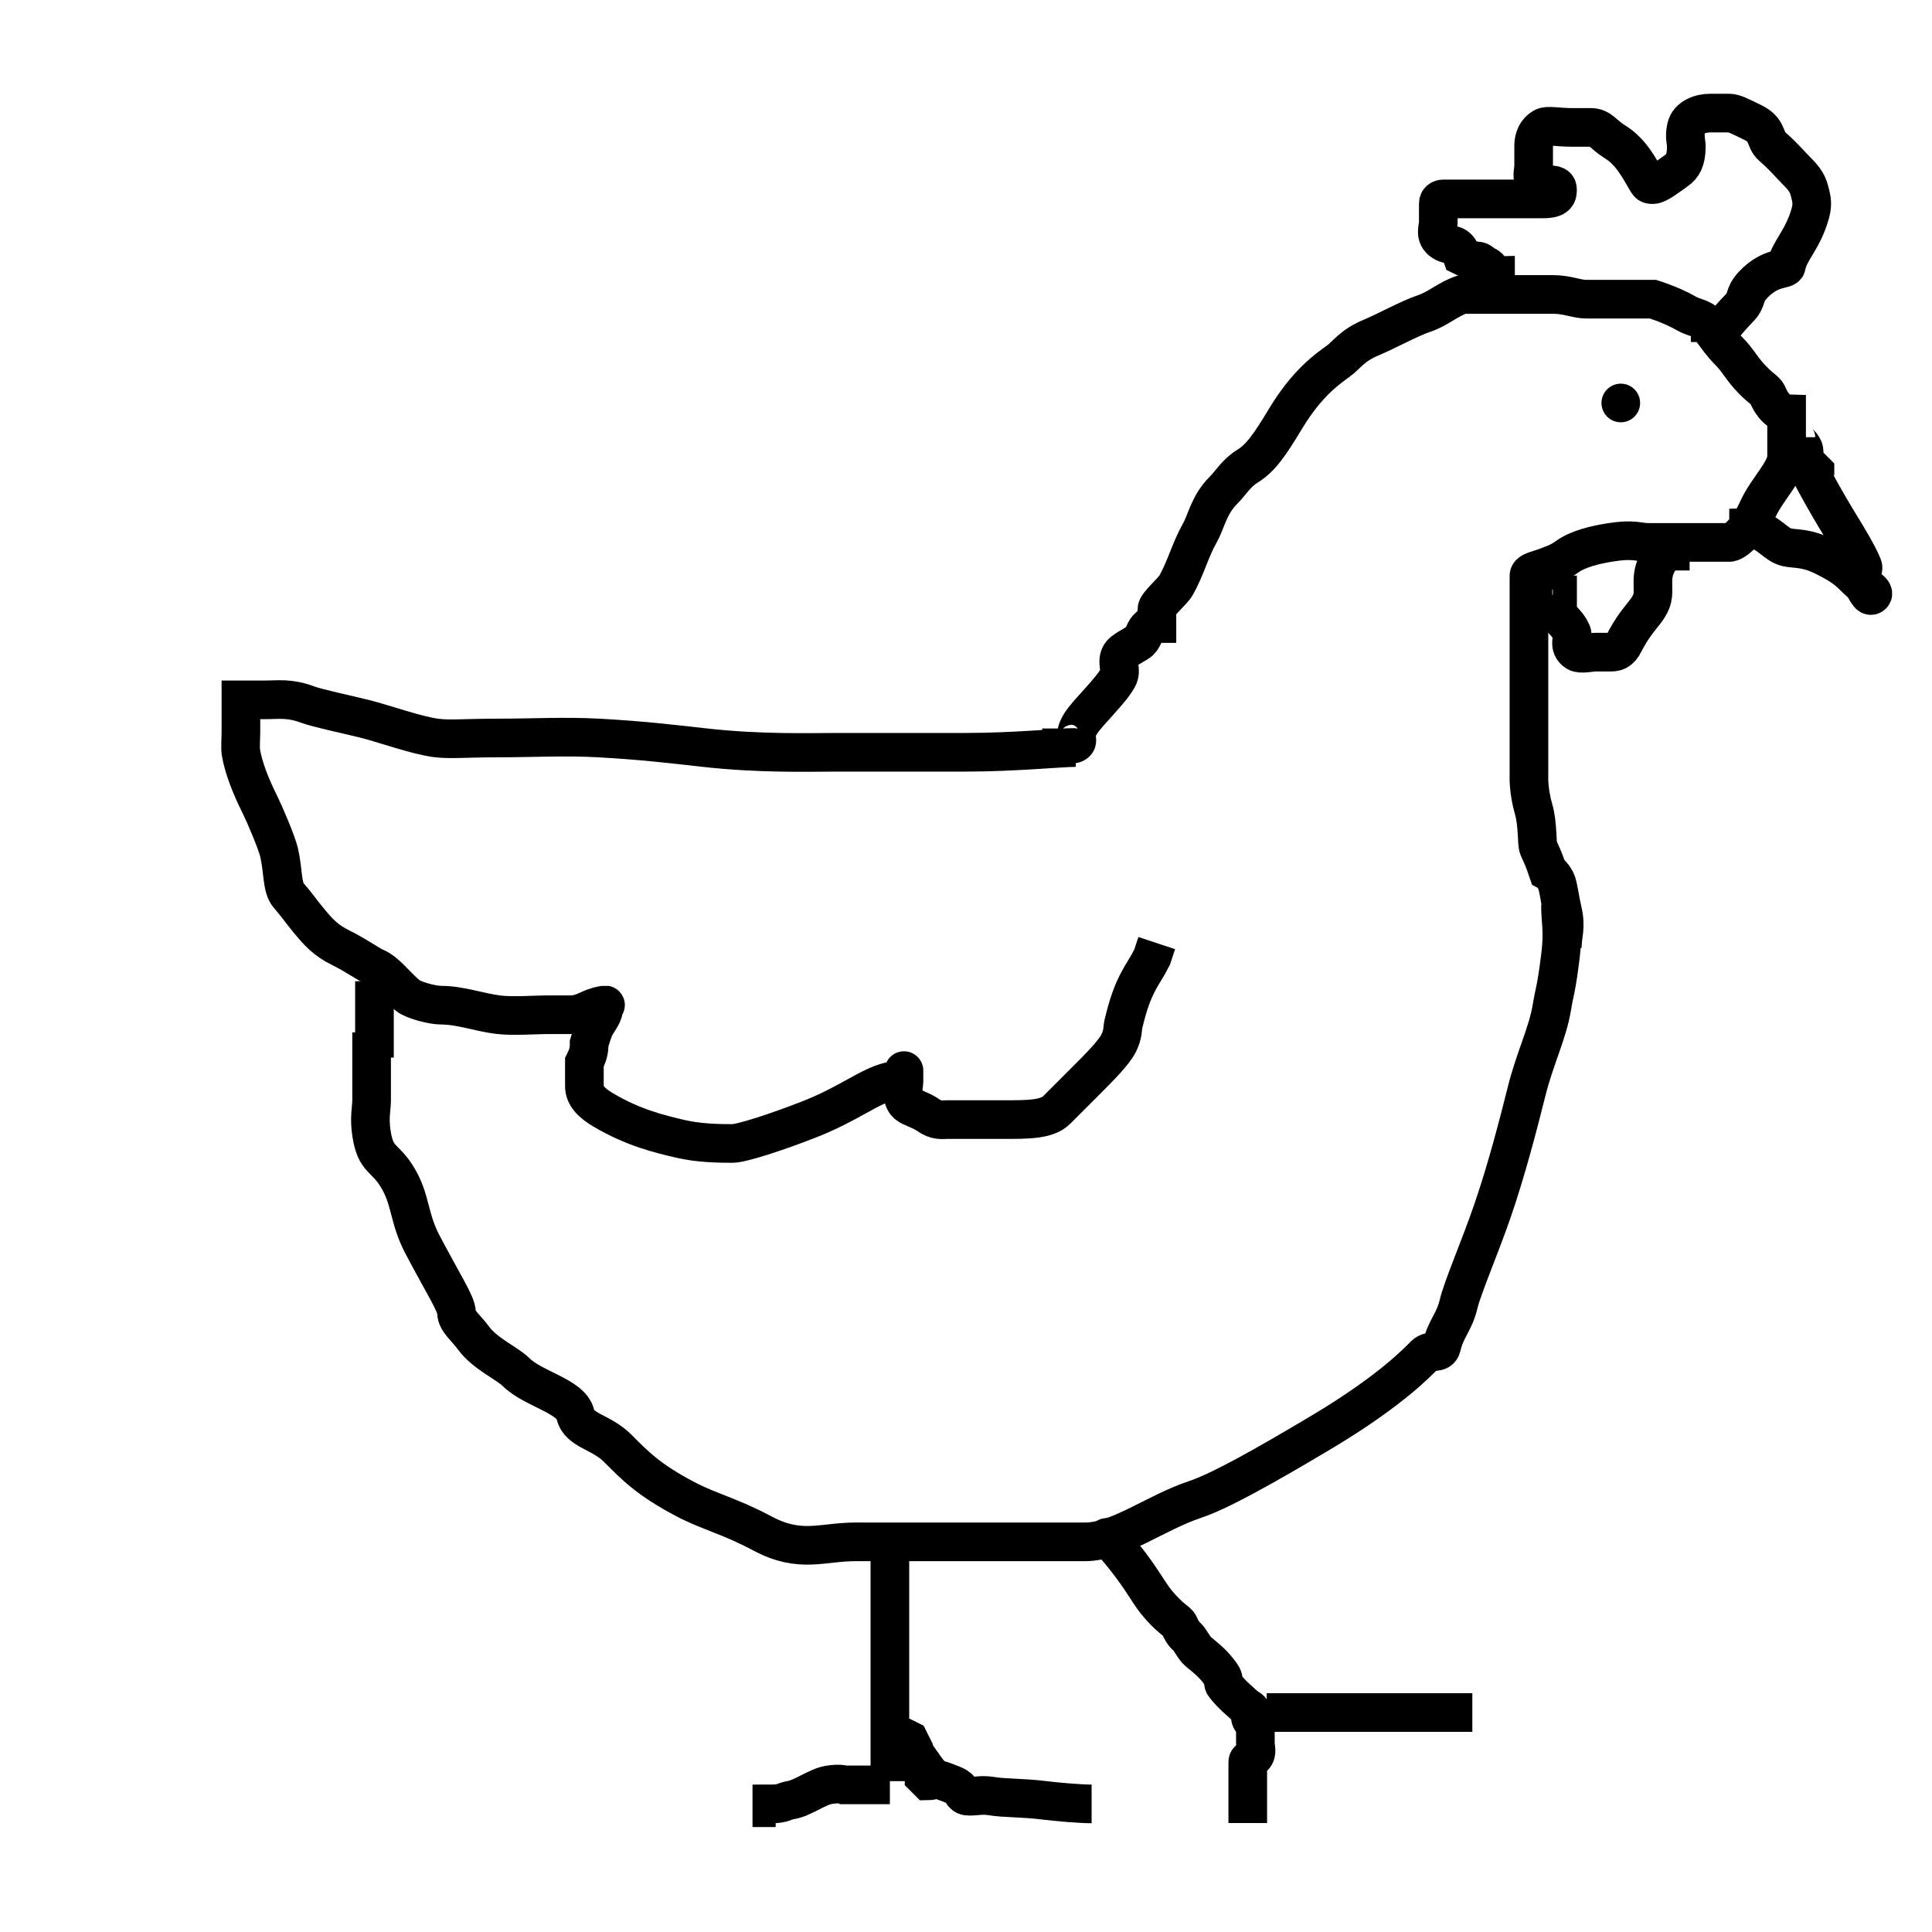 <svg width="50" height="50" xmlns="http://www.w3.org/2000/svg">

 <g>
  <title>Layer 1</title>
  <path d="m40.385,23.418c0,0.44 0.081,0.664 0,1.319c-0.111,0.899 -0.149,0.885 -0.22,1.319c-0.111,0.686 -0.44,1.319 -0.659,2.198c-0.22,0.879 -0.515,2.017 -0.879,3.077c-0.319,0.93 -0.778,1.99 -0.879,2.418c-0.113,0.478 -0.327,0.621 -0.44,1.099c-0.051,0.214 -0.284,0.064 -0.44,0.22c-0.155,0.155 -0.858,0.914 -2.637,1.978c-1.521,0.909 -2.671,1.55 -3.297,1.758c-1.043,0.347 -1.978,1.099 -2.857,1.099c-0.879,0 -1.758,0 -2.637,0c-0.44,0 -1.538,0 -1.758,0c-0.22,0 -0.879,0 -1.538,0c-0.879,0 -1.43,0.309 -2.418,-0.22c-0.822,-0.44 -1.362,-0.557 -1.978,-0.879c-0.973,-0.51 -1.319,-0.879 -1.758,-1.319c-0.44,-0.44 -0.998,-0.451 -1.099,-0.879c-0.113,-0.478 -1.099,-0.659 -1.538,-1.099c-0.22,-0.22 -0.812,-0.48 -1.099,-0.879c-0.182,-0.252 -0.44,-0.44 -0.44,-0.659c0,-0.22 -0.328,-0.711 -0.879,-1.758c-0.369,-0.701 -0.294,-1.167 -0.659,-1.758c-0.327,-0.529 -0.548,-0.413 -0.659,-1.099c-0.07,-0.434 0,-0.659 0,-0.879c0,-0.22 0,-0.22 0,-0.879c0,-0.22 0,-0.44 0,-0.659l0,-0.22l-0.22,0" id="svg_3" stroke="#000" fill="none"/>
  <path d="m27.84,19.346c-0.37,0 -1.605,0.123 -2.84,0.123c-1.111,0 -2.593,0 -3.333,0c-0.741,0 -1.98,0.043 -3.457,-0.123c-0.867,-0.098 -1.6,-0.185 -2.716,-0.247c-0.863,-0.048 -1.728,0 -2.593,0c-0.864,0 -1.237,0.045 -1.605,0c-0.505,-0.062 -1.358,-0.37 -1.852,-0.494c-0.494,-0.123 -1.223,-0.275 -1.481,-0.37c-0.477,-0.177 -0.741,-0.123 -1.111,-0.123c-0.123,0 -0.37,0 -0.617,0c0,0 0,0.123 0,0.494c0,0 0,0.247 0,0.37c0,0.123 -0.02,0.372 0,0.494c0.063,0.385 0.247,0.864 0.494,1.358c0.123,0.247 0.43,0.966 0.494,1.235c0.113,0.481 0.066,0.903 0.247,1.111c0.256,0.295 0.272,0.347 0.494,0.617c0.282,0.344 0.464,0.545 0.864,0.741c0.351,0.172 0.75,0.447 0.864,0.494c0.323,0.134 0.52,0.459 0.864,0.741c0.135,0.111 0.617,0.247 0.864,0.247c0.494,0 0.976,0.185 1.481,0.247c0.368,0.045 0.988,0 1.235,0c0.247,0 0.37,0 0.617,0c0.37,0 0.479,-0.184 0.864,-0.247c0.122,-0.02 0,0 0,0.123c0,0.123 -0.18,0.333 -0.247,0.494c-0.047,0.114 -0.123,0.37 -0.123,0.37c0,0.123 0,0.247 -0.123,0.494c0,0 0,0.123 0,0.247c0,0.123 0,0.247 0,0.37c0,0.247 0.193,0.44 0.494,0.617c0.775,0.456 1.438,0.614 1.975,0.741c0.481,0.113 0.988,0.123 1.358,0.123c0.247,0 1.138,-0.291 1.975,-0.617c1.029,-0.4 1.561,-0.861 2.099,-0.988c0.24,-0.057 0.37,0 0.37,-0.247c0,-0.123 0,0.123 0,0.247c0,0.123 -0.111,0.472 0.123,0.617c0.105,0.065 0.352,0.145 0.494,0.247c0.224,0.161 0.37,0.123 0.494,0.123c0.37,0 0.988,0 1.481,0c0.617,0 1.111,0 1.358,-0.247c0.123,-0.123 0.37,-0.37 0.741,-0.741c0.37,-0.37 0.741,-0.741 0.864,-0.988c0.123,-0.247 0.095,-0.374 0.123,-0.494c0.254,-1.075 0.494,-1.235 0.741,-1.728l0.123,-0.37" id="svg_6" stroke="#000" fill="none"/>
  <path d="m40.432,24.531c0,0 0,0 0,0c0,-0.37 0.113,-0.507 0,-0.988c-0.063,-0.269 -0.067,-0.377 -0.123,-0.617c-0.063,-0.269 -0.247,-0.37 -0.247,-0.37c-0.123,-0.37 -0.18,-0.456 -0.247,-0.617c-0.047,-0.114 -0.014,-0.613 -0.123,-0.988c-0.142,-0.489 -0.123,-0.864 -0.123,-0.864c0,-0.123 0,-0.494 0,-0.617c0,-0.617 0,-0.864 0,-0.988c0,-0.494 0,-0.741 0,-1.111c0,-0.37 0,-0.988 0,-1.235c0,0 0,-0.494 0,-0.617c0,-0.247 0,-0.37 0,-0.617c0,-0.123 0.266,-0.152 0.494,-0.247c0.161,-0.067 0.27,-0.086 0.494,-0.247c0.283,-0.204 0.726,-0.308 1.111,-0.37c0.609,-0.099 0.741,0 0.988,0c0.37,0 0.617,0 0.864,0c0.247,0 0.247,0 0.741,0c0.123,0 0.37,0 0.494,0c0.123,0 0.468,-0.258 0.741,-0.864c0.226,-0.504 0.741,-0.988 0.741,-1.358c0,-0.123 0,-0.247 0,-0.494c0,-0.123 0,-0.247 0,-0.617c0,0 -0.293,-0.01 -0.494,-0.494c-0.047,-0.114 -0.199,-0.16 -0.494,-0.494c-0.183,-0.207 -0.299,-0.422 -0.494,-0.617c-0.195,-0.195 -0.332,-0.393 -0.494,-0.617c-0.204,-0.283 -0.379,-0.232 -0.617,-0.37c-0.385,-0.223 -0.864,-0.37 -0.864,-0.37c-0.37,0 -0.617,0 -0.864,0c-0.123,0 -0.494,0 -0.864,0c-0.247,0 -0.494,-0.123 -0.864,-0.123c-0.617,0 -0.864,0 -1.235,0c-0.247,0 -0.37,0 -0.617,0c-0.37,0 -0.494,0 -0.494,0c-0.37,0.123 -0.617,0.37 -0.988,0.494c-0.37,0.123 -0.997,0.468 -1.358,0.617c-0.51,0.211 -0.64,0.456 -0.864,0.617c-0.283,0.204 -0.81,0.572 -1.358,1.481c-0.427,0.71 -0.656,1.029 -0.988,1.235c-0.297,0.184 -0.422,0.422 -0.617,0.617c-0.39,0.39 -0.445,0.807 -0.617,1.111c-0.251,0.443 -0.366,0.915 -0.617,1.358c-0.086,0.152 -0.494,0.494 -0.494,0.617c0,0.123 0,0.37 0,0.37c-0.123,0 -0.16,0.036 -0.247,0.123c-0.087,0.087 -0.098,0.279 -0.247,0.37c-0.332,0.205 -0.494,0.247 -0.494,0.494c0,0.123 0.047,0.256 0,0.37c-0.134,0.323 -0.804,0.938 -0.988,1.235c-0.205,0.332 -0.036,0.407 -0.123,0.494c-0.087,0.087 -0.37,0 -0.37,-0.123l0,0l0,-0.247" id="svg_7" stroke="#000" fill="none"/>
  <path d="m46.728,11.938c0,0.123 0.589,1.159 0.864,1.605c0.205,0.332 0.484,0.788 0.617,1.111c0.047,0.114 -0.175,0.319 0,0.494c0.087,0.087 0.16,0.334 0.247,0.247c0.087,-0.087 -0.247,-0.247 -0.37,-0.37c-0.247,-0.247 -0.37,-0.37 -0.864,-0.617c-0.494,-0.247 -0.747,-0.19 -0.988,-0.247c-0.269,-0.063 -0.438,-0.365 -0.864,-0.494c-0.118,-0.036 -0.37,0 -0.617,0l0,0" id="svg_8" stroke="#000" fill="none"/>
  <path d="m43.395,14.16c0,0 -0.021,-0.069 -0.123,0c-0.551,0.373 -0.494,0.864 -0.494,0.988c0,0.247 0.035,0.397 -0.247,0.741c-0.221,0.27 -0.37,0.494 -0.494,0.741c-0.123,0.247 -0.247,0.247 -0.37,0.247c-0.123,0 -0.247,0 -0.37,0c-0.123,0 -0.389,0.065 -0.494,0c-0.235,-0.145 -0.076,-0.38 -0.123,-0.494c-0.134,-0.323 -0.37,-0.37 -0.37,-0.617c0,-0.123 0,-0.123 0,-0.247l0,-0.123l-0.123,0" id="svg_9" stroke="#000" fill="none"/>
  <path d="m44.259,8.852c0,0 0,-0.123 0,-0.123c0.123,0 0.494,-0.494 0.741,-0.741c0.247,-0.247 0.103,-0.333 0.37,-0.617c0.456,-0.484 0.844,-0.372 0.864,-0.494c0.063,-0.385 0.425,-0.664 0.617,-1.358c0.066,-0.238 0.028,-0.374 0,-0.494c-0.063,-0.269 -0.123,-0.37 -0.37,-0.617c-0.123,-0.123 -0.322,-0.361 -0.617,-0.617c-0.209,-0.181 -0.094,-0.422 -0.494,-0.617c-0.351,-0.172 -0.494,-0.247 -0.617,-0.247c-0.247,0 -0.37,0 -0.494,0c-0.247,0 -0.554,0.102 -0.617,0.37c-0.057,0.24 0,0.37 0,0.494c0,0.37 -0.105,0.515 -0.247,0.617c-0.224,0.161 -0.494,0.37 -0.617,0.37c-0.123,0 -0.108,-0.008 -0.247,-0.247c-0.223,-0.385 -0.409,-0.659 -0.741,-0.864c-0.297,-0.184 -0.37,-0.37 -0.617,-0.37c-0.123,0 -0.37,0 -0.494,0c-0.37,0 -0.636,-0.065 -0.741,0c-0.235,0.145 -0.247,0.37 -0.247,0.494c0,0.247 0,0.37 0,0.494c0,0.123 -0.047,0.256 0,0.37c0.067,0.161 0.123,0.123 0.247,0.123c0.247,0 0.37,0 0.37,0.123c0,0.123 0,0.247 -0.37,0.247c-0.247,0 -0.864,0 -1.481,0c-0.617,0 -0.864,0 -1.111,0c0,0 -0.123,0 -0.123,0.123c0,0 0,0.123 0,0.247c0,0.123 0,0.247 0,0.247c0,0.123 -0.111,0.349 0.123,0.494c0.21,0.13 0.37,0 0.494,0.37c0,0 0.247,0.123 0.37,0.123c0.123,0 0.133,0.076 0.247,0.123c0.161,0.067 0.123,0.247 0.247,0.247l0,0.123l0.123,0l0,0" id="svg_10" stroke="#000" fill="none"/>
  <path d="m9.691,25.395c0,0 0,0 0,0.123c0,0 0,0.123 0,0.247c0,0.123 0,0.37 0,0.494c0,0.123 0,0.247 0,0.247c0,0.123 0,0.37 0,0.494c0,0 0,0.123 0,0.247l0,0.123l0,-0.37" id="svg_12" stroke="#000" fill="none"/>
  <path d="m46.478,11.315c0,0.099 0.144,0.167 0.197,0.296c0.038,0.091 0,0.296 0,0.394l0.099,0l0.197,0.197l0,0.099" id="svg_13" stroke="#000" fill="none"/>
  <path d="m43.227,14.369c0,0 0,0.099 0,0.197l0,0.099l0,0.099" id="svg_15" stroke="#000" fill="none"/>
  <path d="m39.877,14.961c0,0 0,0 0.099,0.197c0,0 0.099,0 0.197,0l0,0l0,0.099" id="svg_16" stroke="#000" fill="none"/>
  <path d="m23.03,40.478c0,-0.099 0,-0.197 0,-0.099c0,0.394 0,0.493 0,0.788c0,0.296 0,0.394 0,0.591c0,0.099 0,0.296 0,0.493c0,0.099 0,0.394 0,0.591c0,0.197 0,0.296 0,0.296c0,0.099 0,0.197 0,0.296c0,0.099 0,0.296 0,0.394c0,0.296 0,0.394 0,0.493c0,0.197 0,0.394 0,0.493c0,0.099 0,0.197 0,0.296c0,0.394 0,0.493 0,0.69l0,0.197l0,0.099" id="svg_19" stroke="#000" fill="none"/>
  <path d="m28.645,39.788c0,0 0.014,-0.013 0.197,0.197c0.646,0.744 0.859,1.203 1.084,1.478c0.353,0.431 0.553,0.5 0.591,0.591c0.107,0.257 0.197,0.296 0.197,0.296c0.099,0.099 0.188,0.306 0.296,0.394c0.275,0.225 0.409,0.338 0.591,0.591c0.115,0.16 0.01,0.188 0.099,0.296c0.225,0.275 0.394,0.394 0.493,0.493c0.099,0.099 0.197,0.099 0.197,0.197c0,0 -0.07,0.127 0,0.197c0.07,0.07 0.099,0.099 0.099,0.197c0,0 0,0.099 0,0.197c0,0.099 0,0.197 0,0.197c0,0.099 0.038,0.205 0,0.296c-0.053,0.129 -0.197,0.099 -0.197,0.197c0,0.099 0,0.197 0,0.296c0,0 0,0.099 0,0.296c0,0.099 0,0.099 0,0.197c0,0.099 0,0.197 0,0.394c0,0.099 0,0.197 0,0.296l0,0l0,0.099" id="svg_20" stroke="#000" fill="none"/>
  <path d="m32.783,44.32c0.099,0 0.493,0 0.985,0c0.591,0 0.788,0 1.084,0c0.296,0 0.394,0 0.69,0c0.099,0 0.296,0 0.394,0c0.197,0 0.493,0 0.591,0c0.296,0 0.493,0 0.69,0c0.394,0 0.69,0 0.788,0l0.099,0" id="svg_21" stroke="#000" fill="none"/>
  <path d="m23.03,46.192c-0.099,0 -0.197,0 -0.394,0c-0.296,0 -0.394,0 -0.493,0c-0.099,0 -0.197,0 -0.296,0c0,0 -0.102,-0.047 -0.394,0c-0.308,0.05 -0.678,0.344 -0.985,0.394c-0.195,0.032 -0.197,0.099 -0.493,0.099l0,0l0,0.099l0.099,0" id="svg_22" stroke="#000" fill="none"/>
  <path d="m28.251,46.685c-0.296,0 -0.878,-0.049 -1.281,-0.099c-0.489,-0.06 -0.973,-0.049 -1.281,-0.099c-0.292,-0.047 -0.394,0 -0.591,0c-0.099,0 -0.145,-0.015 -0.197,-0.099c-0.116,-0.187 -0.235,-0.189 -0.493,-0.296c-0.182,-0.075 -0.296,0 -0.394,0l-0.099,-0.099l0,-0.099l0,0" id="svg_23" stroke="#000" fill="none"/>
  <polyline stroke-linecap="round" id="svg_24" points="41.946,10.429 41.946,10.429 " stroke="#000" fill="none"/>
  <path d="m24.096,45.938c-0.113,-0.113 -0.191,-0.247 -0.339,-0.452c-0.093,-0.13 -0.113,-0.113 -0.113,-0.226l-0.113,-0.226l-0.226,-0.113" id="svg_25" stroke="#000" fill="none"/>
 </g>
</svg>